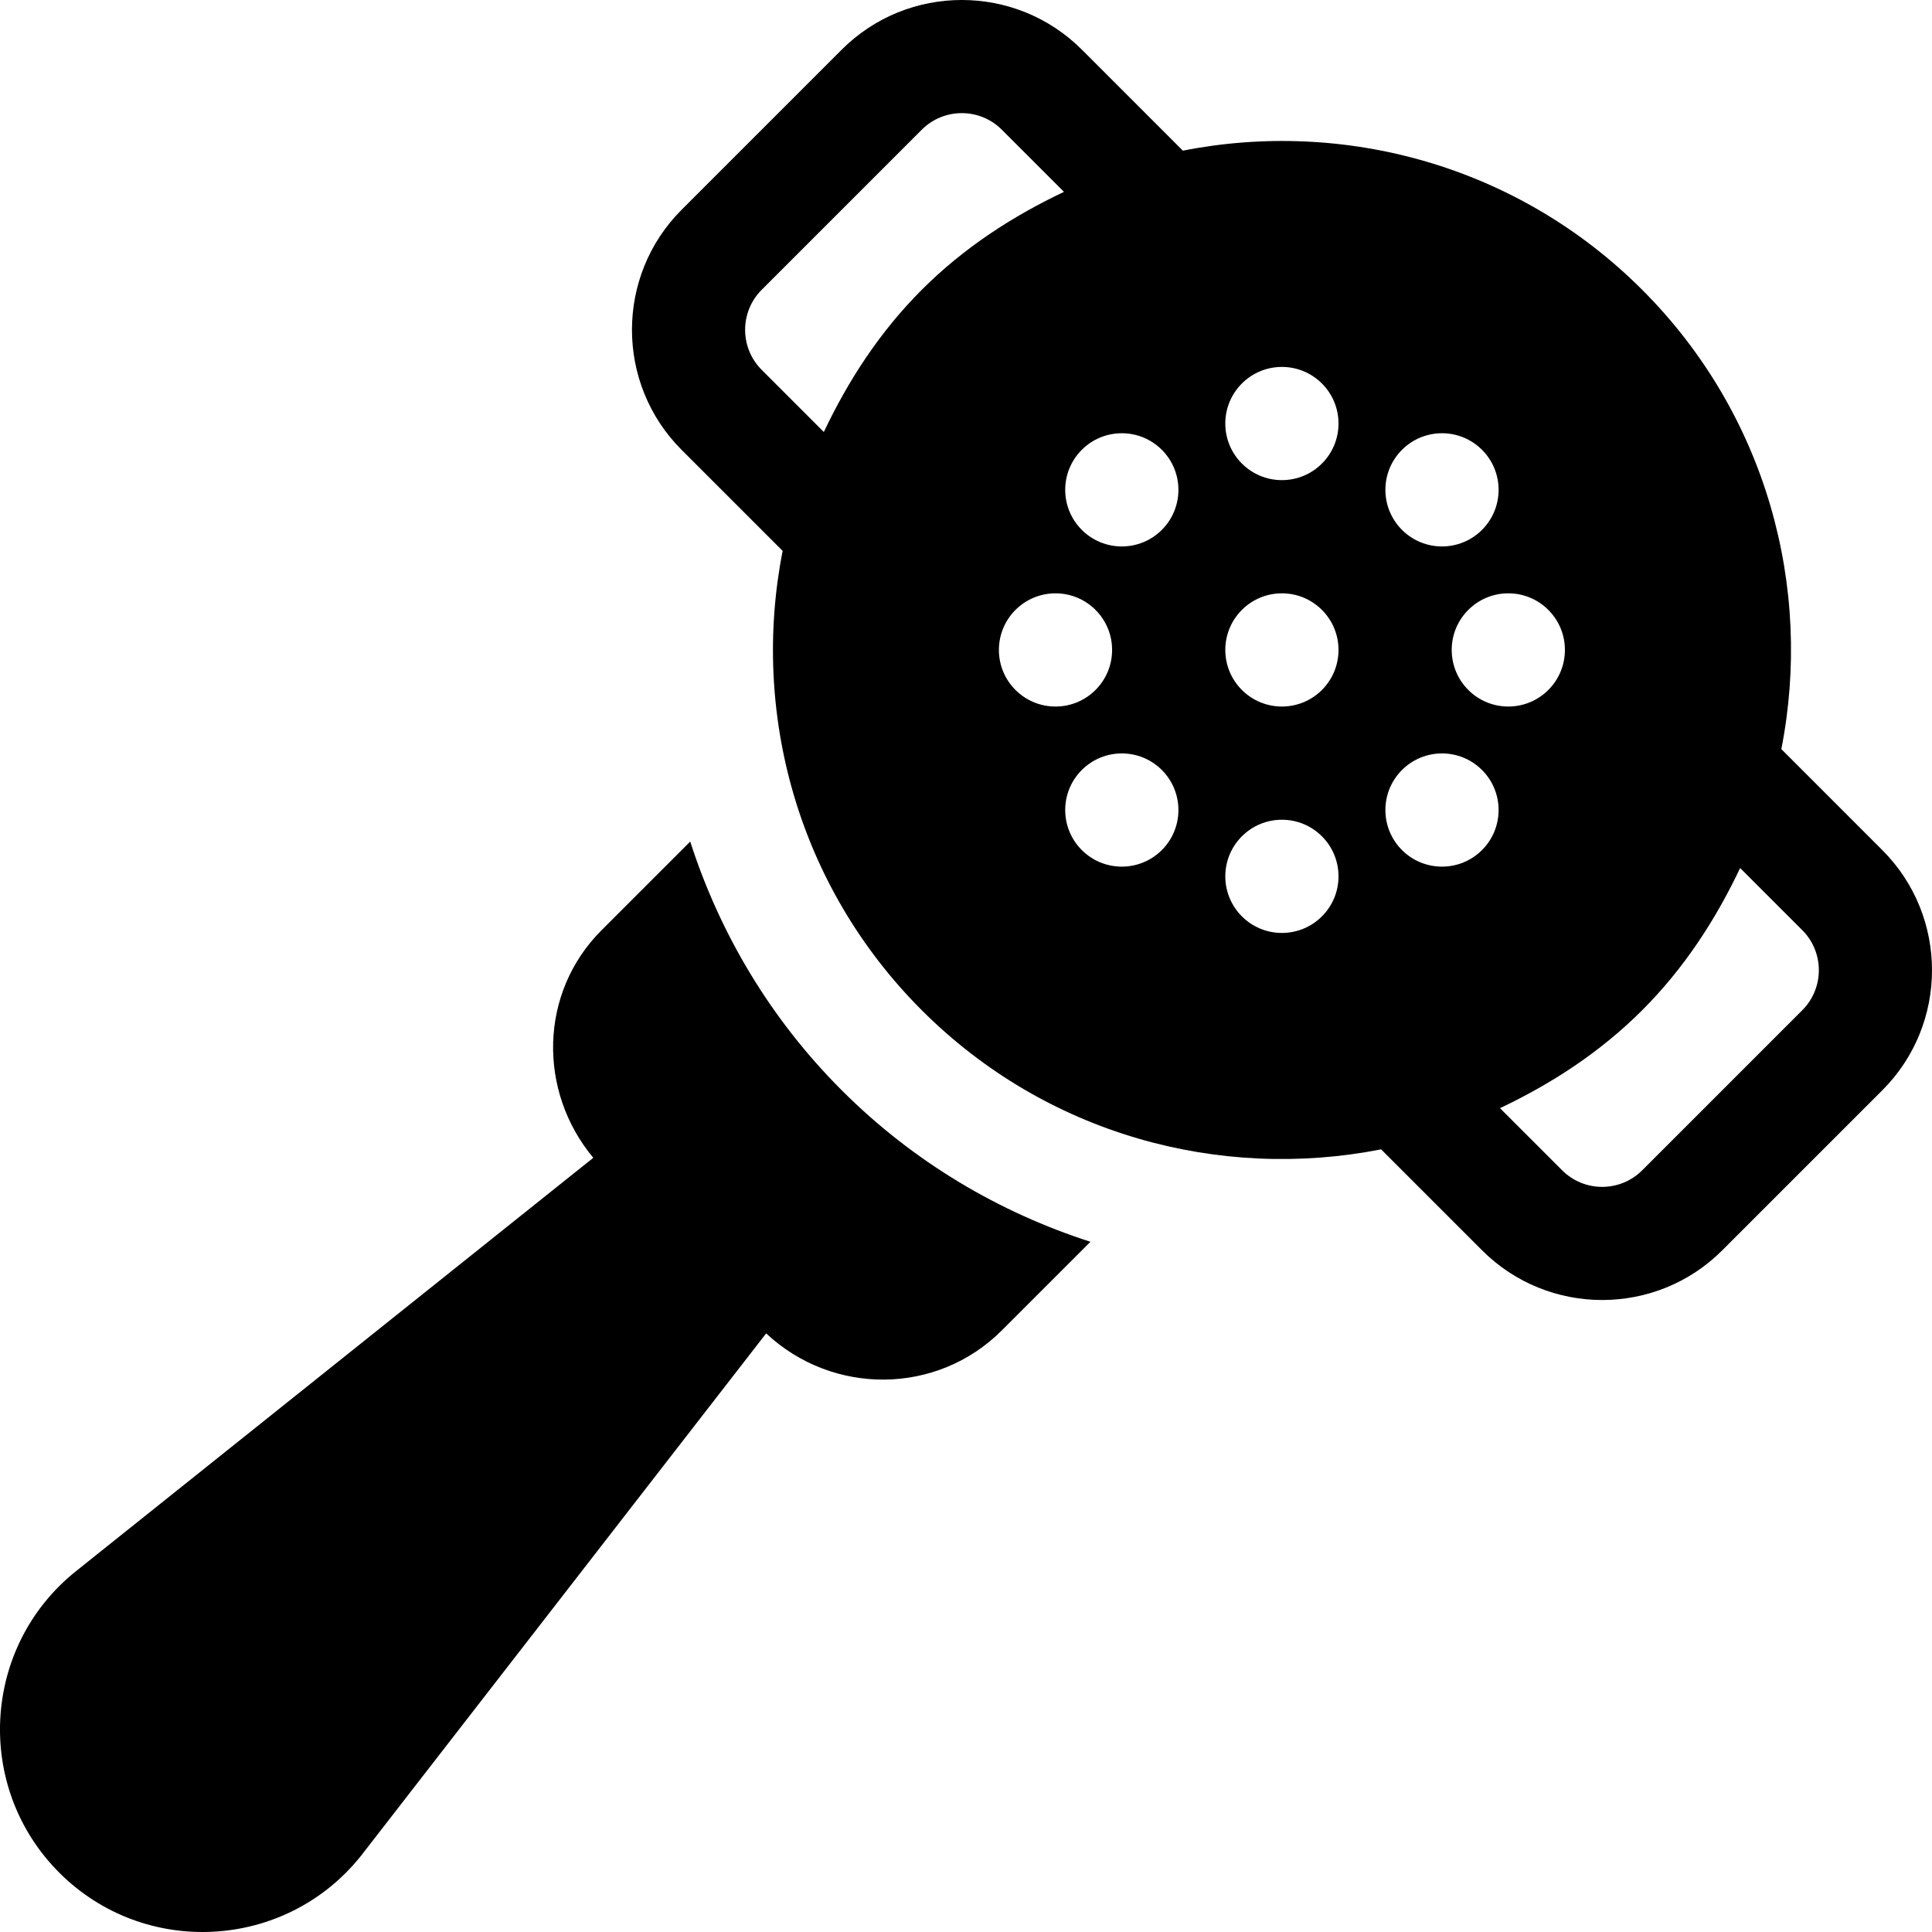<svg height="512pt" viewBox="0 0 512 512" width="512pt" xmlns="http://www.w3.org/2000/svg"><path d="m472.074 198.523c8.406-42.699-3.855-88.703-36.875-121.727-33.023-33.023-79.023-45.281-121.727-36.871l-26.766-26.766c-17.547-17.547-46.094-17.547-63.641 0l-42.426 42.426c-17.547 17.547-17.547 46.094 0 63.641l26.77 26.766c-8.41 42.703 3.848 88.703 36.871 121.727s79.023 45.281 121.727 36.871l26.766 26.766c17.547 17.547 46.094 17.547 63.637 0l42.43-42.426c17.547-17.547 17.547-46.09 0-63.637zm-57.355-26.285c0 8.285-6.715 15-15 15s-15-6.715-15-15c0-8.281 6.715-15 15-15s15 6.715 15 15zm-43.18-53.031c5.859-5.859 15.355-5.859 21.211 0 5.859 5.855 5.859 15.352 0 21.211-5.855 5.859-15.352 5.859-21.211 0-5.859-5.855-5.859-15.355 0-21.211zm0 84.852c5.859-5.859 15.355-5.855 21.211 0 5.859 5.859 5.859 15.355 0 21.215-5.855 5.855-15.352 5.859-21.211 0-5.859-5.859-5.859-15.355 0-21.215zm-153.215-89.578-16.469-16.469c-5.852-5.852-5.852-15.359 0-21.215l42.426-42.426c5.852-5.852 15.359-5.852 21.211 0l16.473 16.473c-13.57 6.434-26.473 14.742-37.684 25.953s-19.523 24.117-25.957 37.684zm46.395 57.758c0-8.281 6.715-15 15-15s15 6.715 15 15c0 8.285-6.715 15-15 15s-15-6.715-15-15zm43.184 53.031c-5.859 5.859-15.355 5.859-21.219 0-5.855-5.855-5.855-15.352 0-21.211 5.859-5.859 15.359-5.859 21.219 0 5.855 5.859 5.855 15.355 0 21.211zm0-84.852c-5.859 5.859-15.355 5.859-21.219 0-5.855-5.855-5.855-15.355 0-21.211 5.859-5.859 15.359-5.859 21.219 0 5.855 5.855 5.855 15.352 0 21.211zm31.816 106.82c-8.285 0-15-6.715-15-15 0-8.281 6.715-15 15-15s15 6.715 15 15c0 8.285-6.715 15-15 15zm10.609-64.395c-5.859 5.859-15.355 5.859-21.215 0s-5.859-15.355 0-21.211c5.859-5.859 15.355-5.859 21.215 0 5.855 5.859 5.855 15.355 0 21.211zm-10.609-55.605c-8.285 0-15-6.715-15-15 0-8.281 6.715-15 15-15s15 6.715 15 15c0 8.285-6.715 15-15 15zm137.906 140.48-42.426 42.426c-5.852 5.852-15.359 5.852-21.211 0l-16.473-16.469c13.57-6.438 26.473-14.746 37.684-25.957 11.211-11.211 19.52-24.117 25.957-37.684l16.469 16.469c5.852 5.855 5.852 15.363 0 21.215zm0 0"/><path d="m95.629 491.859 107.41-138.5c17.617 16.512 45.258 16.41 62.453-.789l23.488-23.484c-24.105-7.762-46.809-21.051-65.914-40.152-19.102-19.105-32.391-41.809-40.152-65.914l-23.488 23.484c-16.566 16.57-16.918 42.66-2.199 60.324l-137.086 109.543c-24.98 19.984-27.035 57.297-4.422 79.914 22.625 22.621 59.938 20.539 79.91-4.426zm0 0"/></svg>